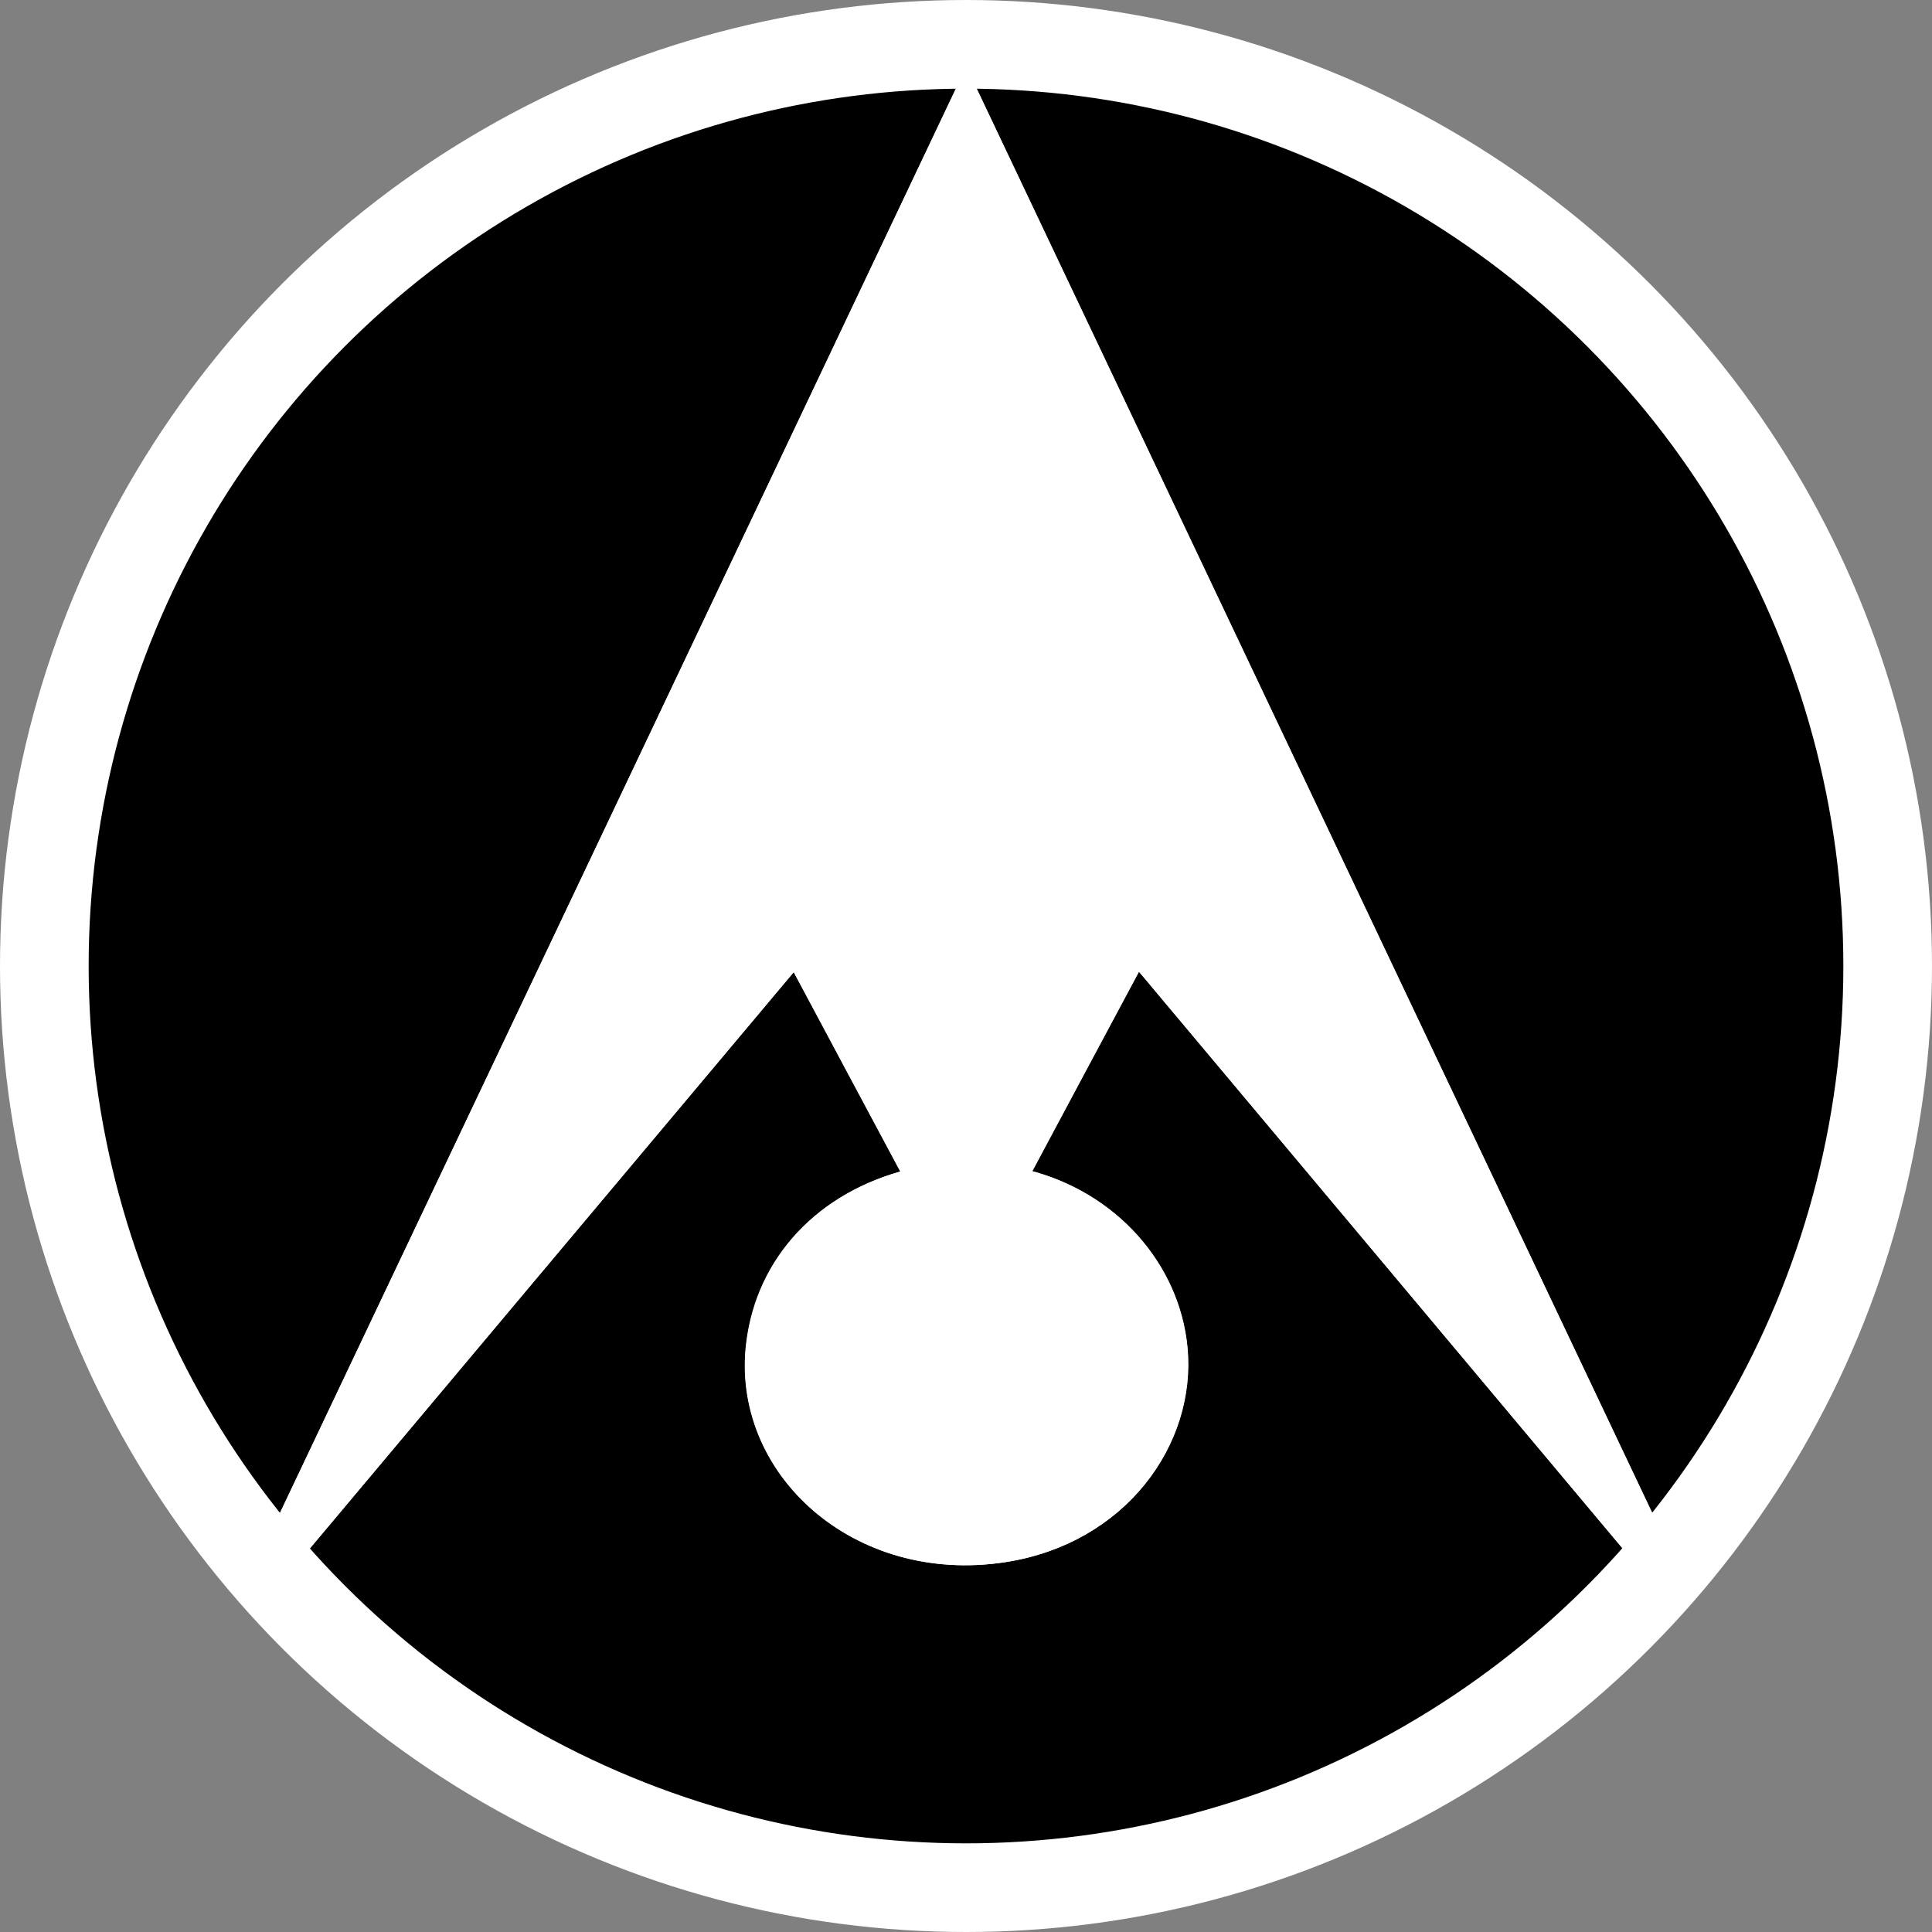 <?xml version="1.0" encoding="utf-8"?>
<!-- Generator: Adobe Illustrator 18.0.0, SVG Export Plug-In . SVG Version: 6.00 Build 0)  -->
<!DOCTYPE svg PUBLIC "-//W3C//DTD SVG 1.1//EN" "http://www.w3.org/Graphics/SVG/1.1/DTD/svg11.dtd">
<svg version="1.1" xmlns:x="http://ns.adobe.com/Extensibility/1.0/" xmlns:i="http://ns.adobe.com/AdobeIllustrator/10.0/" xmlns:graph="http://ns.adobe.com/Graphs/1.0/"
	 xmlns="http://www.w3.org/2000/svg" xmlns:xlink="http://www.w3.org/1999/xlink" x="0px" y="0px" viewBox="0 0 653.8 653.8"
	 enable-background="new 0 0 653.8 653.8" xml:space="preserve">
<rect x="0" y="0" width="653.8" height="653.8" fill="#808080" stroke="none"/>
<g id="Capa_2">
	<circle stroke="#FFFFFF" stroke-width="30" stroke-miterlimit="10" cx="326.9" cy="326.9" r="311.9"/>
</g>
<g id="Capa_1">
	<g>
		<path fill="#FFFFFF" stroke="#FFFFFF" stroke-width="10" stroke-miterlimit="10" d="M91.2,531.1c0.2,0.2,0.4,0.3,0.7,0.5
			c59-70.3,118.1-140.6,177.4-211.3c0.9,1.4,1.4,2.1,1.8,2.8c13.2,24.6,26.3,49.3,39.5,73.9c1.3,2.4,0.3,3-2.1,3.6
			c-28.5,7.1-47.7,27.6-51,54.2c-5.2,40.7,33.5,76.4,81.9,68.9c38.3-5.9,60.3-37.3,57.4-67.3c-2.5-26.1-22.4-48.6-50.2-55.6
			c-4.8-1.2-4.7-1.2-2.5-5.4c12.9-24,25.7-48,38.5-72c0.5-0.9,1.1-1.8,2.1-3.2c59.3,70.7,118.2,140.9,177,211.1
			c0.3-0.1,0.5-0.3,0.8-0.4C484.2,365.5,405.8,200.2,327,34.2C248.2,200.4,169.7,365.7,91.2,531.1z"/>
		<path fill="#FFFFFF" stroke="#FFFFFF" stroke-width="10" stroke-miterlimit="10" d="M91.2,531.1c78.5-165.3,157-330.7,235.8-496.8
			c78.7,166,157.1,331.3,235.6,496.6c-0.3,0.1-0.5,0.3-0.8,0.4c-58.9-70.2-117.7-140.4-177-211.1c-1,1.5-1.6,2.3-2.1,3.2
			c-12.9,24-25.7,48-38.5,72c-2.2,4.2-2.3,4.2,2.5,5.4c27.8,6.9,47.7,29.5,50.2,55.6c2.9,30-19.2,61.4-57.4,67.3
			c-48.5,7.4-87.1-28.2-81.9-68.9c3.4-26.6,22.6-47.1,51-54.2c2.4-0.6,3.4-1.3,2.1-3.6c-13.2-24.6-26.4-49.3-39.5-73.9
			c-0.4-0.7-0.9-1.3-1.8-2.8c-59.4,70.7-118.4,141-177.4,211.3C91.6,531.4,91.4,531.2,91.2,531.1z M115.5,491.5
			c0.3,0.2,0.7,0.4,1,0.5C167.9,428.5,219.2,365,271,300.8c18.5,34.6,36.7,68.6,54.9,102.7c-34.6,0.6-56.9,26.5-55.4,53.4
			c1.3,24.1,25.1,45.6,52.1,46.9c35.2,1.7,57.5-20.9,60.4-44.8c3.2-26.8-18.6-55.2-55-55.7c18.2-34.1,36.4-68,54.9-102.6
			C434.8,365,486.1,428.5,537.4,492c0.3-0.2,0.7-0.4,1-0.6c-70.3-148.3-140.7-296.5-211-444.8c-0.3,0.1-0.6,0.1-1,0.2
			C256.1,195.1,185.8,343.3,115.5,491.5z"/>
		<path fill="#FFFFFF" stroke="#FFFFFF" stroke-width="10" stroke-miterlimit="10" d="M115.5,491.5
			c70.3-148.2,140.6-296.5,211-444.7c0.3-0.1,0.6-0.1,1-0.2c70.3,148.3,140.7,296.5,211,444.8c-0.3,0.2-0.7,0.4-1,0.6
			C486.1,428.5,434.8,365,382.9,300.8c-18.5,34.6-36.6,68.5-54.9,102.6c36.4,0.5,58.3,28.9,55,55.7c-2.9,23.9-25.2,46.5-60.4,44.8
			c-27-1.3-50.8-22.8-52.1-46.9c-1.5-26.9,20.8-52.8,55.4-53.4c-18.3-34.1-36.4-68.1-54.9-102.7C219.2,365,167.9,428.5,116.5,492.1
			C116.2,491.9,115.9,491.7,115.5,491.5z"/>
	</g>
</g>
</svg>
